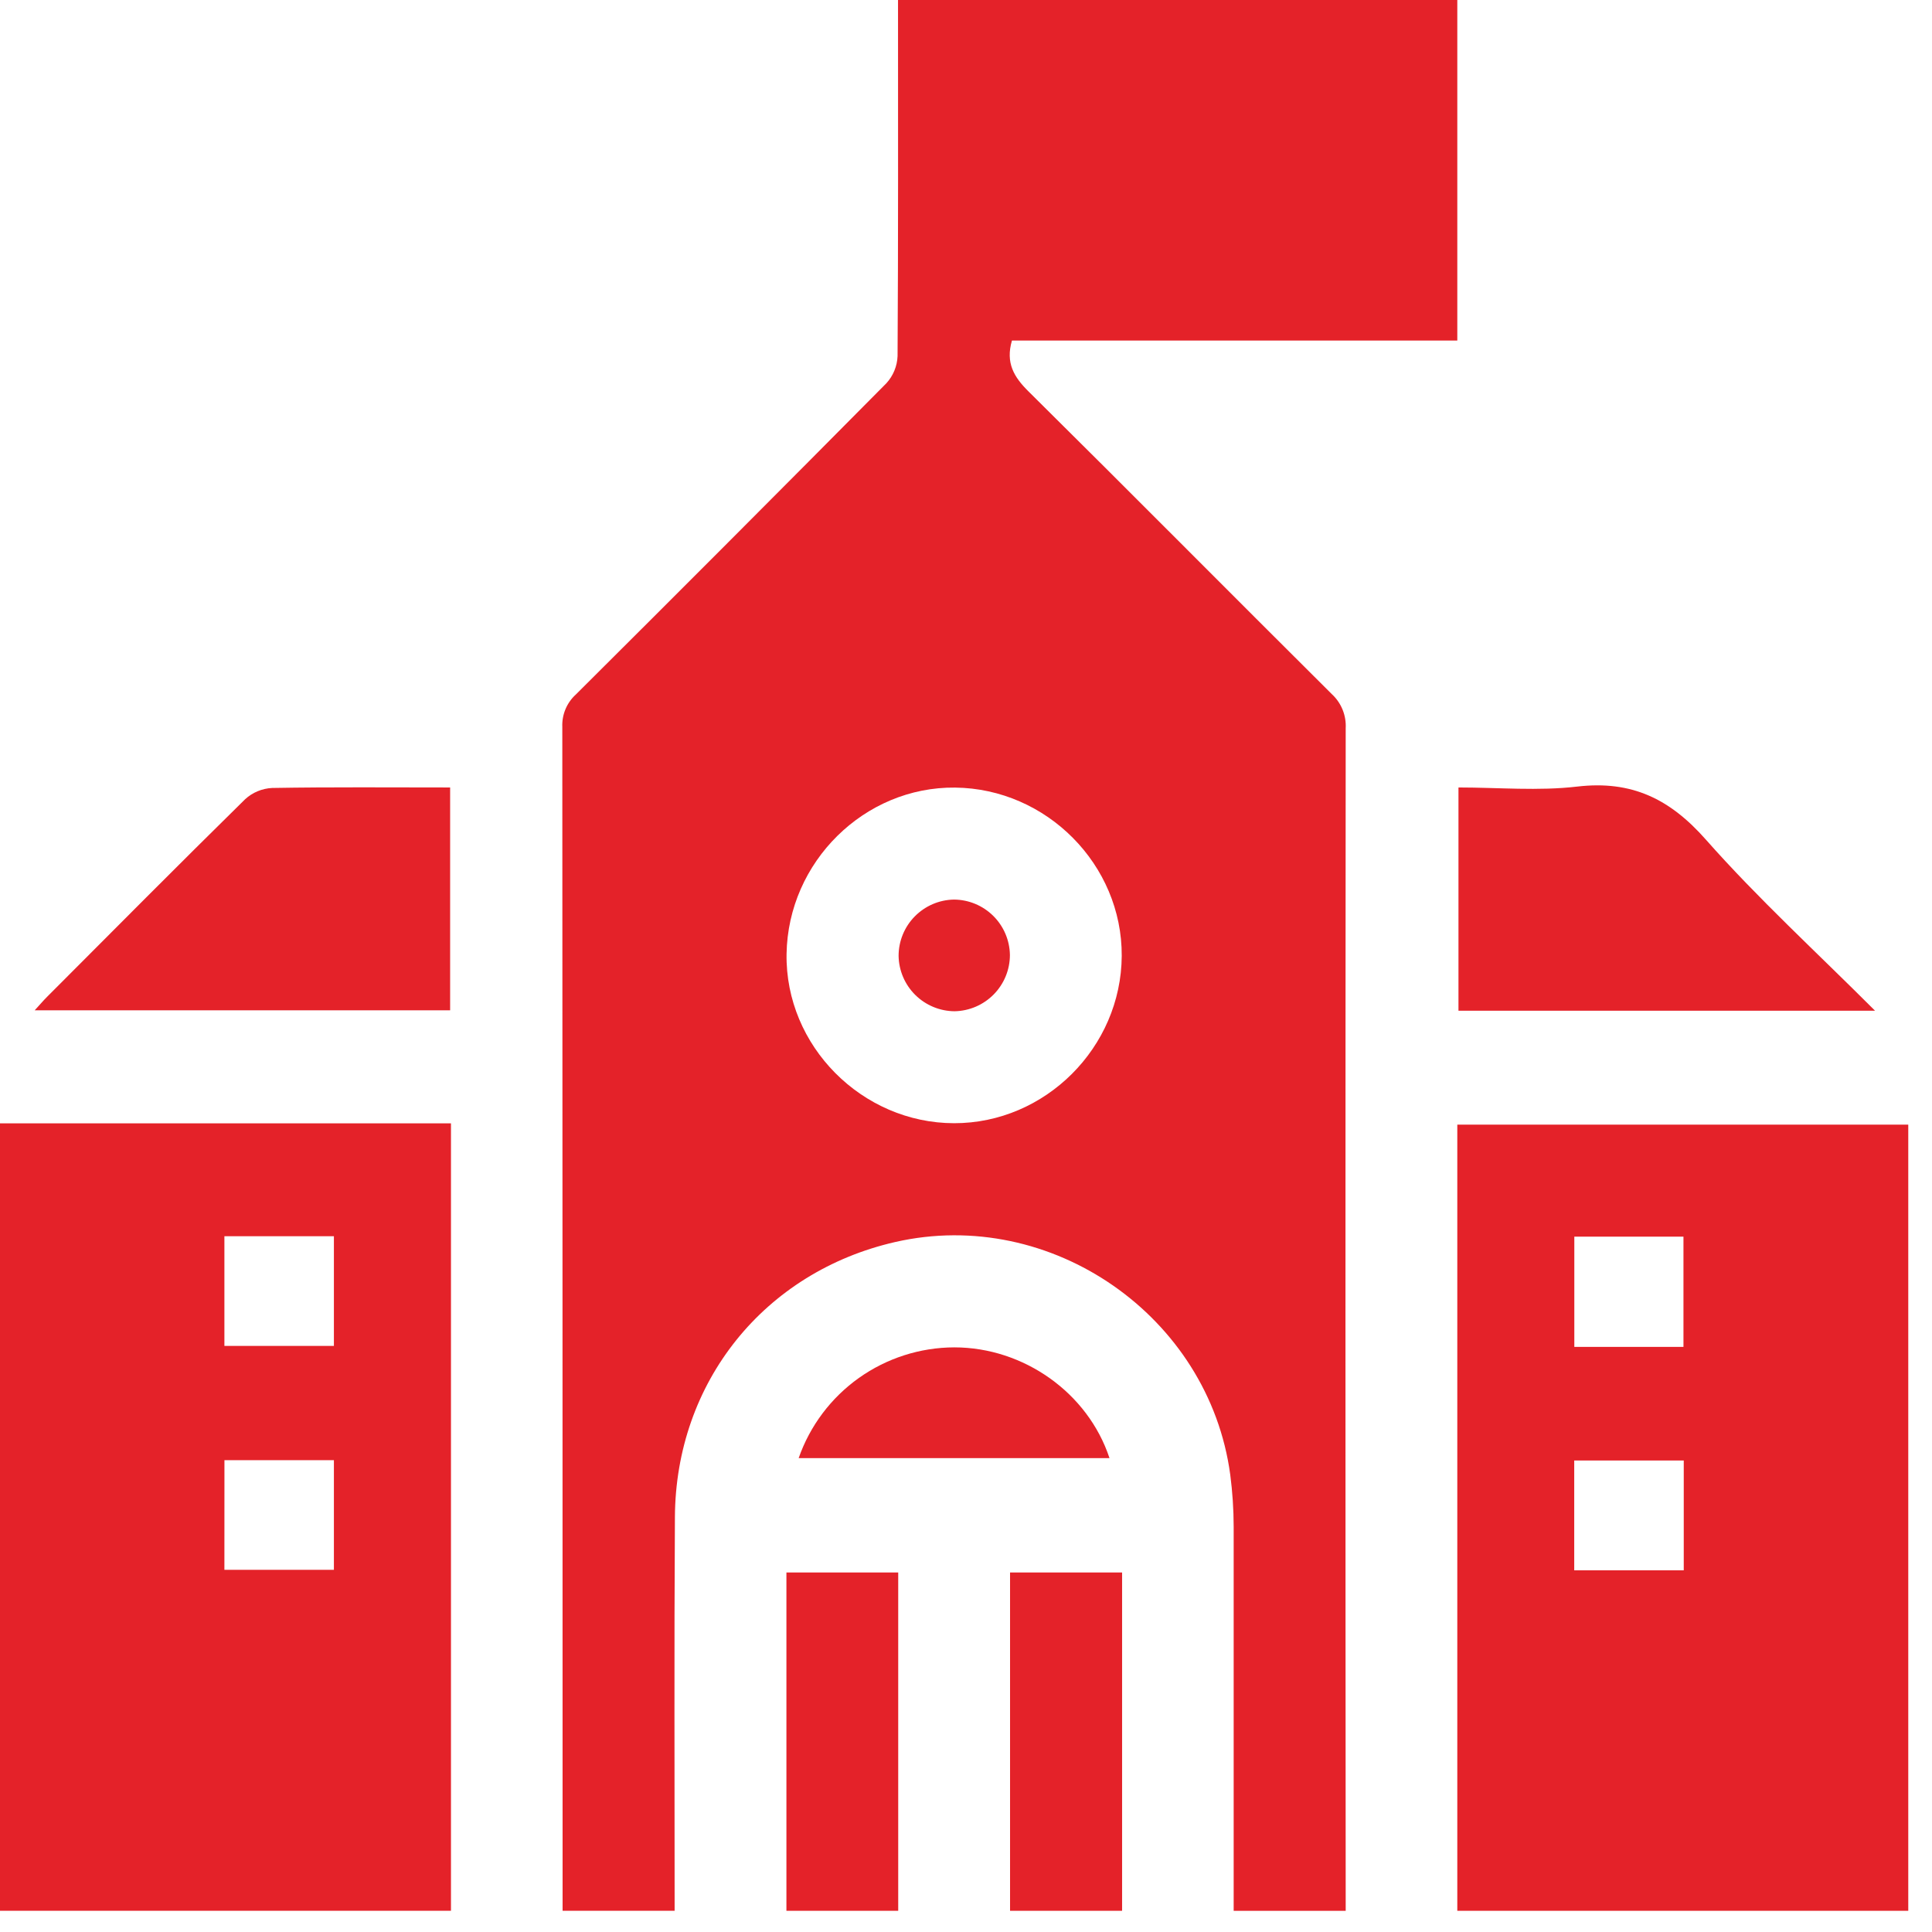 <svg width="81" height="81" viewBox="0 0 81 81" fill="none" xmlns="http://www.w3.org/2000/svg">
<path d="M28.284 80.111H23.587C23.587 63.566 23.583 47.021 23.575 30.476C23.564 30.222 23.61 29.968 23.708 29.733C23.806 29.498 23.954 29.288 24.143 29.117C28.498 24.782 32.838 20.433 37.163 16.067C37.448 15.755 37.614 15.352 37.631 14.929C37.662 9.953 37.65 4.976 37.65 0H61.098V14.278H42.426C42.154 15.214 42.508 15.805 43.12 16.41C47.377 20.624 51.594 24.882 55.841 29.105C56.037 29.286 56.19 29.509 56.29 29.756C56.39 30.004 56.434 30.27 56.419 30.537C56.406 47.062 56.406 63.588 56.419 80.113H51.722C51.722 74.745 51.722 69.377 51.722 64.009C51.721 63.28 51.673 62.552 51.579 61.83C50.684 55.18 44.064 50.582 37.533 52.072C32.053 53.324 28.323 57.94 28.296 63.612C28.262 69.114 28.284 74.613 28.284 80.111ZM47.029 40.077C47.05 36.259 43.886 33.062 40.044 33.02C36.237 32.979 33.038 36.138 32.977 39.995C32.916 43.852 36.145 47.087 40.001 47.091C43.821 47.095 47.007 43.916 47.029 40.077Z" fill="#E42229"/>
<path d="M0 47.097H18.907V80.111H0V47.097ZM9.408 56.428H13.999V51.83H9.408V56.428ZM9.408 65.816H13.999V61.218H9.41L9.408 65.816Z" fill="#E42229"/>
<path d="M61.098 80.111V47.151H80.005V80.111H61.098ZM70.58 56.469V51.847H66.004V56.469H70.58ZM70.592 61.232H66V65.836H70.592V61.232Z" fill="#E42229"/>
<path d="M32.971 80.111V65.927H37.658V80.111H32.971Z" fill="#E42229"/>
<path d="M42.347 80.111V65.927H47.044V80.111H42.347Z" fill="#E42229"/>
<path d="M18.872 33.015V42.358H1.454C1.677 42.115 1.822 41.943 1.981 41.785C4.74 39.021 7.49 36.248 10.275 33.51C10.585 33.224 10.986 33.057 11.408 33.036C13.88 32.993 16.348 33.015 18.872 33.015Z" fill="#E42229"/>
<path d="M78.612 42.375H61.147V33.015C62.82 33.015 64.496 33.169 66.13 32.977C68.408 32.712 70.011 33.492 71.519 35.201C73.702 37.672 76.148 39.909 78.612 42.375Z" fill="#E42229"/>
<path d="M33.484 61.132C33.957 59.778 34.839 58.605 36.007 57.773C37.176 56.942 38.574 56.493 40.008 56.489C42.923 56.489 45.614 58.398 46.516 61.132H33.484Z" fill="#E42229"/>
<path d="M42.341 40.036C42.341 40.655 42.098 41.248 41.664 41.69C41.231 42.131 40.641 42.385 40.022 42.397C39.405 42.393 38.813 42.148 38.374 41.714C37.936 41.281 37.684 40.692 37.674 40.075C37.674 39.457 37.917 38.863 38.351 38.422C38.785 37.98 39.374 37.726 39.993 37.715C40.61 37.718 41.202 37.963 41.641 38.397C42.08 38.831 42.331 39.419 42.341 40.036Z" fill="#E42229"/>
</svg>
